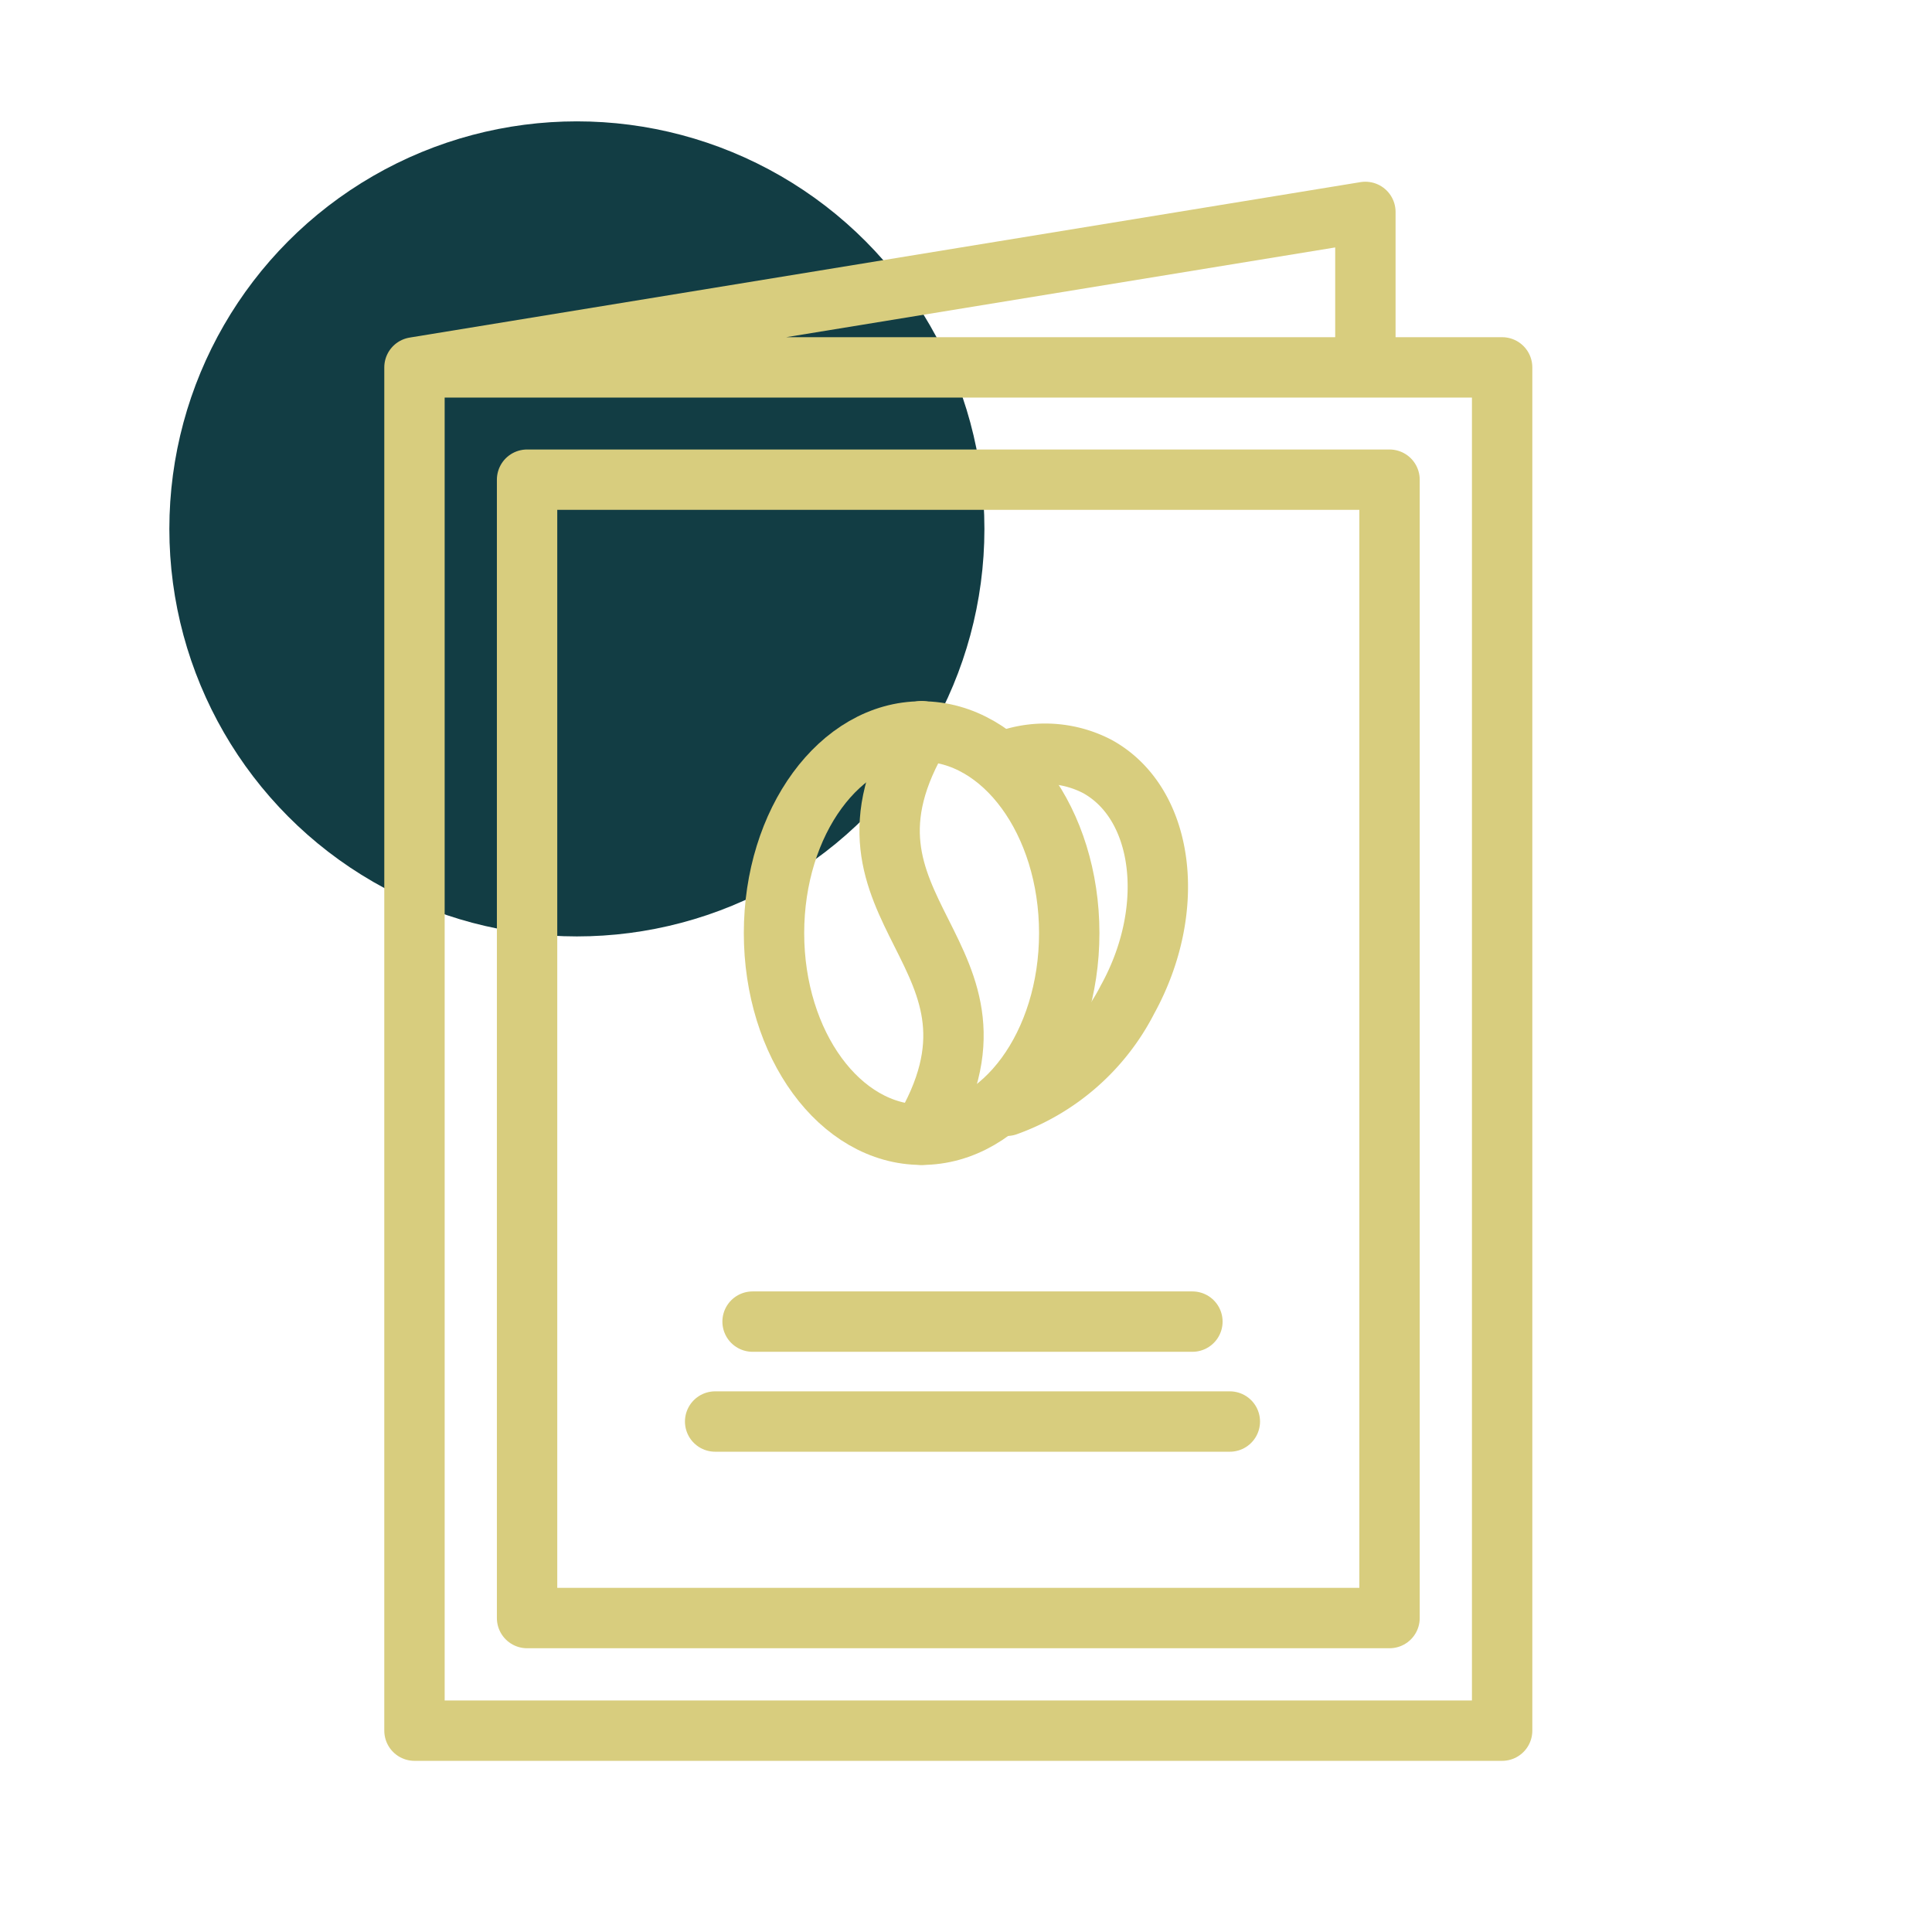 <svg id="Coffee_Shop-Icons" data-name="Coffee Shop-Icons" xmlns="http://www.w3.org/2000/svg" viewBox="0 0 64 64"><defs><style>.cls-1{fill:#123D44;}.cls-2{fill:none;stroke:#d8cd7e;stroke-linecap:round;stroke-linejoin:round;stroke-width:2px;}</style></defs><circle class="cls-1" cx="19.11" cy="17.52" r="13.5"/><polyline class="cls-2" points="45.23 12.17 45.23 7.02 13.73 12.17 13.73 57.33 49.76 57.33 49.76 12.17 13.73 12.17"/><rect class="cls-2" x="17.46" y="15.89" width="28.57" height="37.71"/><line class="cls-2" x1="24.93" y1="43.78" x2="39.5" y2="43.78"/><line class="cls-2" x1="23.69" y1="47.09" x2="40.74" y2="47.09"/><ellipse class="cls-2" cx="30.53" cy="30.91" rx="4.89" ry="6.68"/><path class="cls-2" d="M33.6,25.11a3.75,3.75,0,0,1,2.75.28c2.22,1.22,2.66,4.71,1,7.72a7.24,7.24,0,0,1-4,3.52"/><path class="cls-2" d="M30.53,37.59c3.66-6.07-3.67-7.29,0-13.37"/></svg>